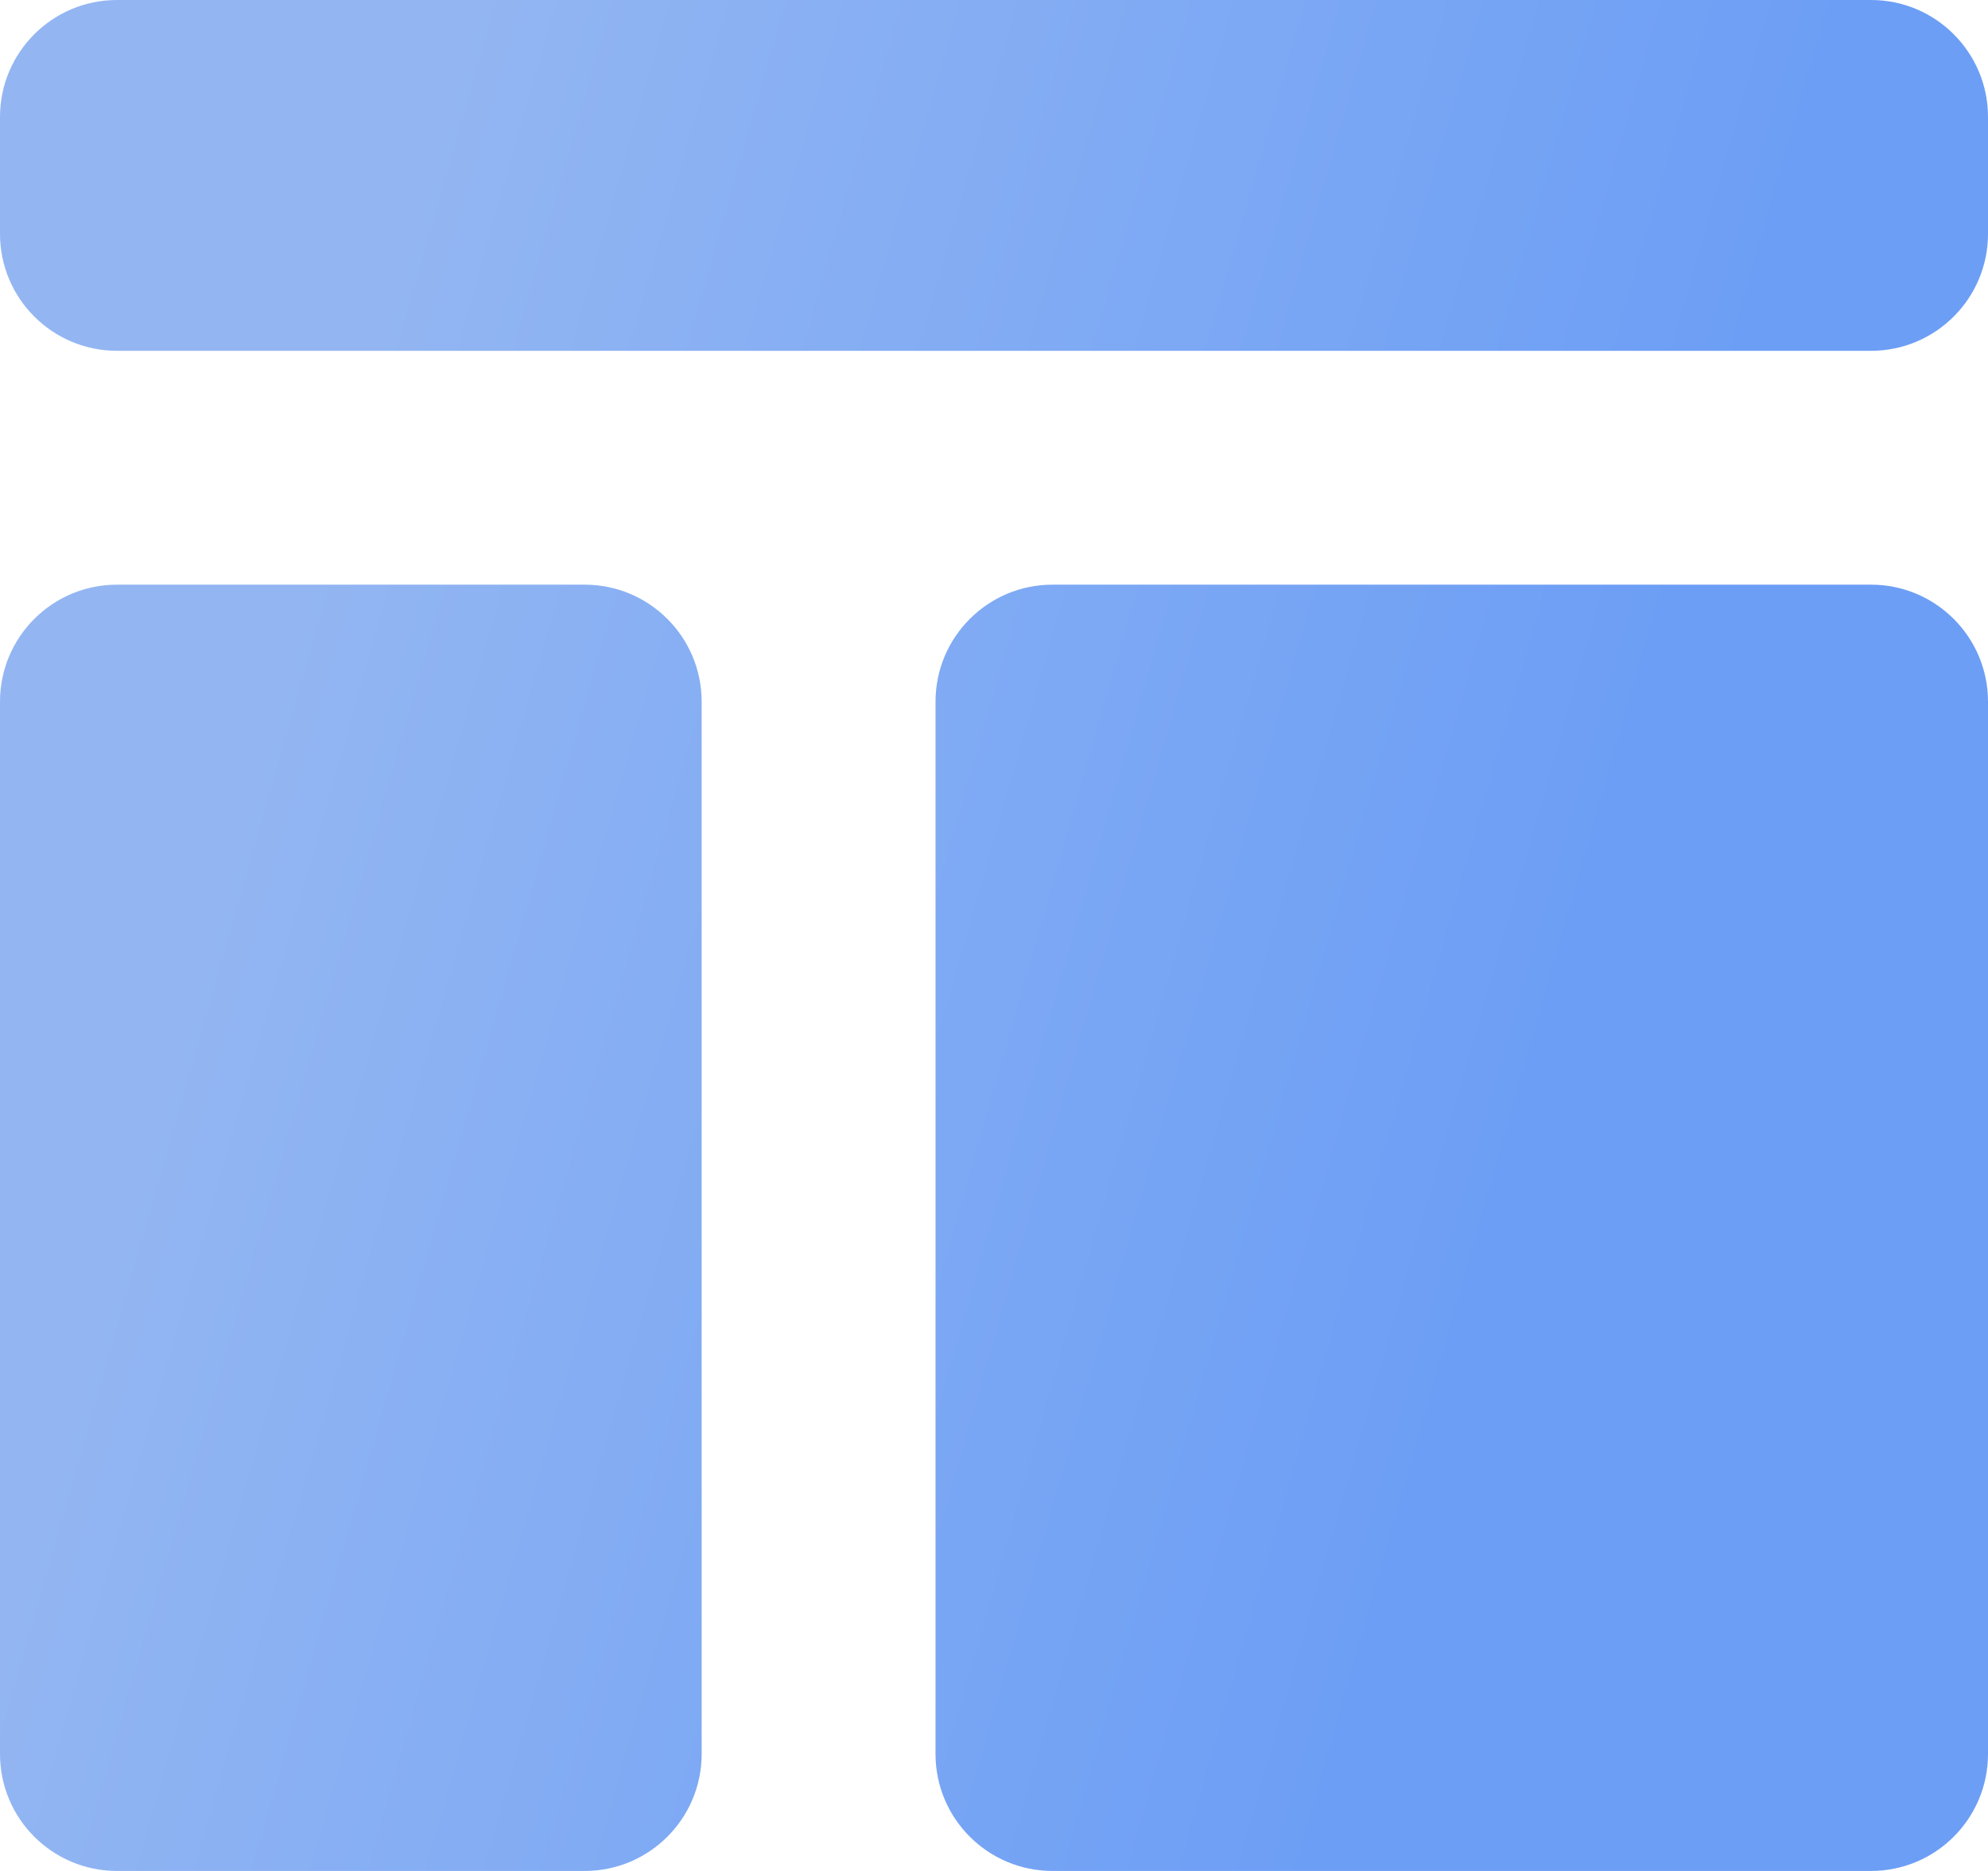 <?xml version="1.0" encoding="UTF-8"?>
<svg width="17px" height="16px" viewBox="0 0 17 16" version="1.1" xmlns="http://www.w3.org/2000/svg" xmlns:xlink="http://www.w3.org/1999/xlink">
    <!-- Generator: Sketch 64 (93537) - https://sketch.com -->
    <title>layout-hover</title>
    <desc>Created with Sketch.</desc>
    <defs>
        <linearGradient x1="14.988%" y1="32.71%" x2="79.768%" y2="49.903%" id="linearGradient-1">
            <stop stop-color="#93B6F2" offset="0%"></stop>
            <stop stop-color="#6C9EF5" offset="100%"></stop>
        </linearGradient>
    </defs>
    <g id="页面-1" stroke="none" stroke-width="1" fill="none" fill-rule="evenodd">
        <g id="wallet" transform="translate(-1158, -1051)" fill="url(#linearGradient-1)">
            <path d="M1163,1056 C1163.552,1056 1164,1056.448 1164,1057 L1164,1066 C1164,1066.552 1163.552,1067 1163,1067 L1159,1067 C1158.448,1067 1158,1066.552 1158,1066 L1158,1057 C1158,1056.448 1158.448,1056 1159,1056 L1163,1056 Z M1174,1056 C1174.552,1056 1175,1056.448 1175,1057 L1175,1066 C1175,1066.552 1174.552,1067 1174,1067 L1167,1067 C1166.448,1067 1166,1066.552 1166,1066 L1166,1057 C1166,1056.448 1166.448,1056 1167,1056 L1174,1056 Z M1174,1051 C1174.552,1051 1175,1051.448 1175,1052 L1175,1053 C1175,1053.552 1174.552,1054 1174,1054 L1159,1054 C1158.448,1054 1158,1053.552 1158,1053 L1158,1052 C1158,1051.448 1158.448,1051 1159,1051 L1174,1051 Z" id="layout-hover"></path>
        </g>
    </g>
</svg>